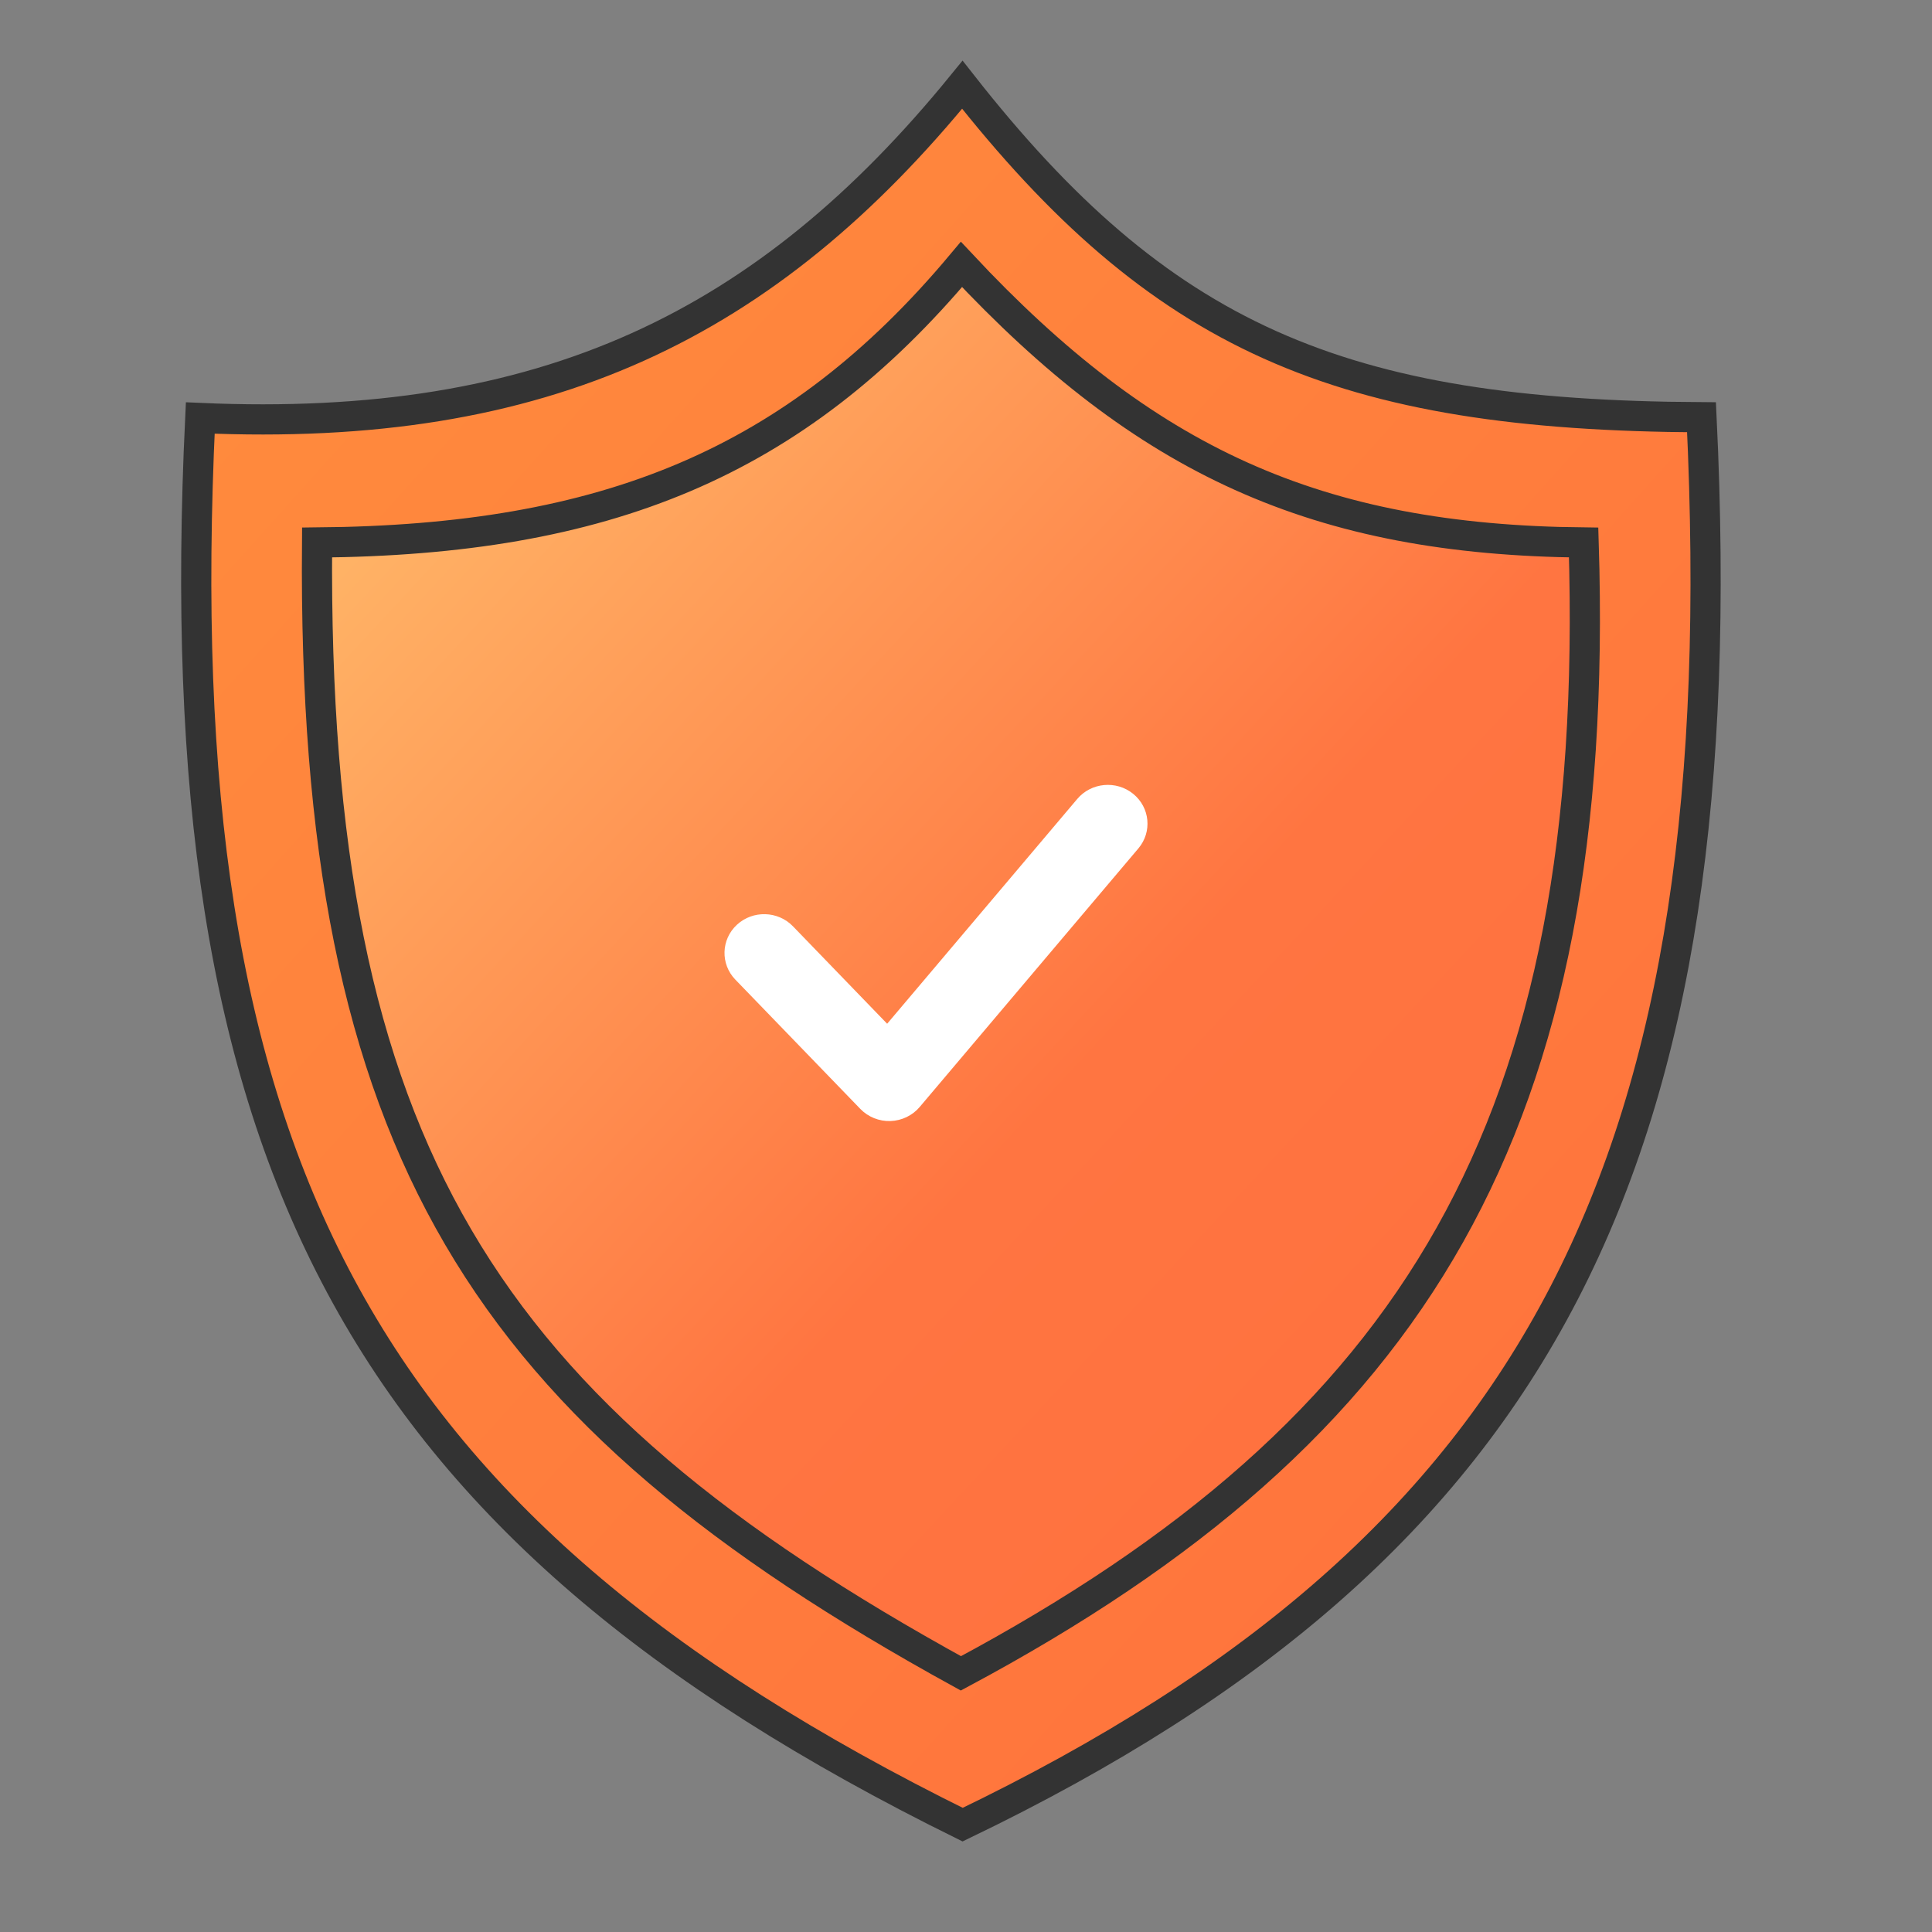 <svg width="64" height="64" viewBox="0 0 64 64" fill="none" xmlns="http://www.w3.org/2000/svg">
<rect x="0" y="0" width="64" height="64" fill="#808080" stroke="none"/>
<path d="M11.278 42.587C7.365 35.286 6.046 26.138 6.634 13.847C12.313 14.097 17.014 13.344 21.125 11.495C25.189 9.666 28.641 6.782 31.879 2.807C35.145 6.965 38.263 9.712 42.064 11.42C45.908 13.147 50.402 13.79 56.365 13.822C56.956 26.129 55.639 35.442 51.815 42.829C47.978 50.242 41.581 55.779 31.889 60.444C21.8 55.465 15.21 49.925 11.278 42.587Z" fill="url(#paint0_linear_920_5677)" stroke="#333333"/>
<path d="M15.179 40.981C11.834 35.264 10.421 28.087 10.503 17.971C15.251 17.93 19.216 17.286 22.698 15.802C26.151 14.33 29.098 12.045 31.85 8.76C34.885 12.005 37.819 14.29 41.108 15.772C44.419 17.263 48.055 17.927 52.46 17.971C52.764 27.664 51.352 34.997 48.033 40.901C44.695 46.837 39.395 51.385 31.831 55.432C23.901 51.073 18.544 46.733 15.179 40.981Z" fill="url(#paint1_linear_920_5677)" stroke="#333333"/>
<path fill-rule="evenodd" clip-rule="evenodd" d="M37.536 26.295C38.095 26.747 38.173 27.557 37.711 28.104L30.466 36.67C30.226 36.954 29.873 37.123 29.497 37.136C29.121 37.148 28.758 37.002 28.499 36.734L24.359 32.451C23.861 31.935 23.884 31.122 24.411 30.634C24.938 30.147 25.77 30.17 26.268 30.685L29.388 33.913L35.686 26.466C36.149 25.919 36.977 25.843 37.536 26.295Z" fill="white"/>
<defs>
<linearGradient id="paint0_linear_920_5677" x1="6" y1="-0.305" x2="64.705" y2="52.422" gradientUnits="userSpaceOnUse">
<stop stop-color="#FF8E3D"/>
<stop offset="1" stop-color="#FF6F3D"/>
</linearGradient>
<linearGradient id="paint1_linear_920_5677" x1="10" y1="6.125" x2="57.912" y2="50.723" gradientUnits="userSpaceOnUse">
<stop stop-color="#FFC671"/>
<stop offset="0.594" stop-color="#FF7541"/>
<stop offset="1" stop-color="#FF6F3D"/>
</linearGradient>
</defs>
</svg>
